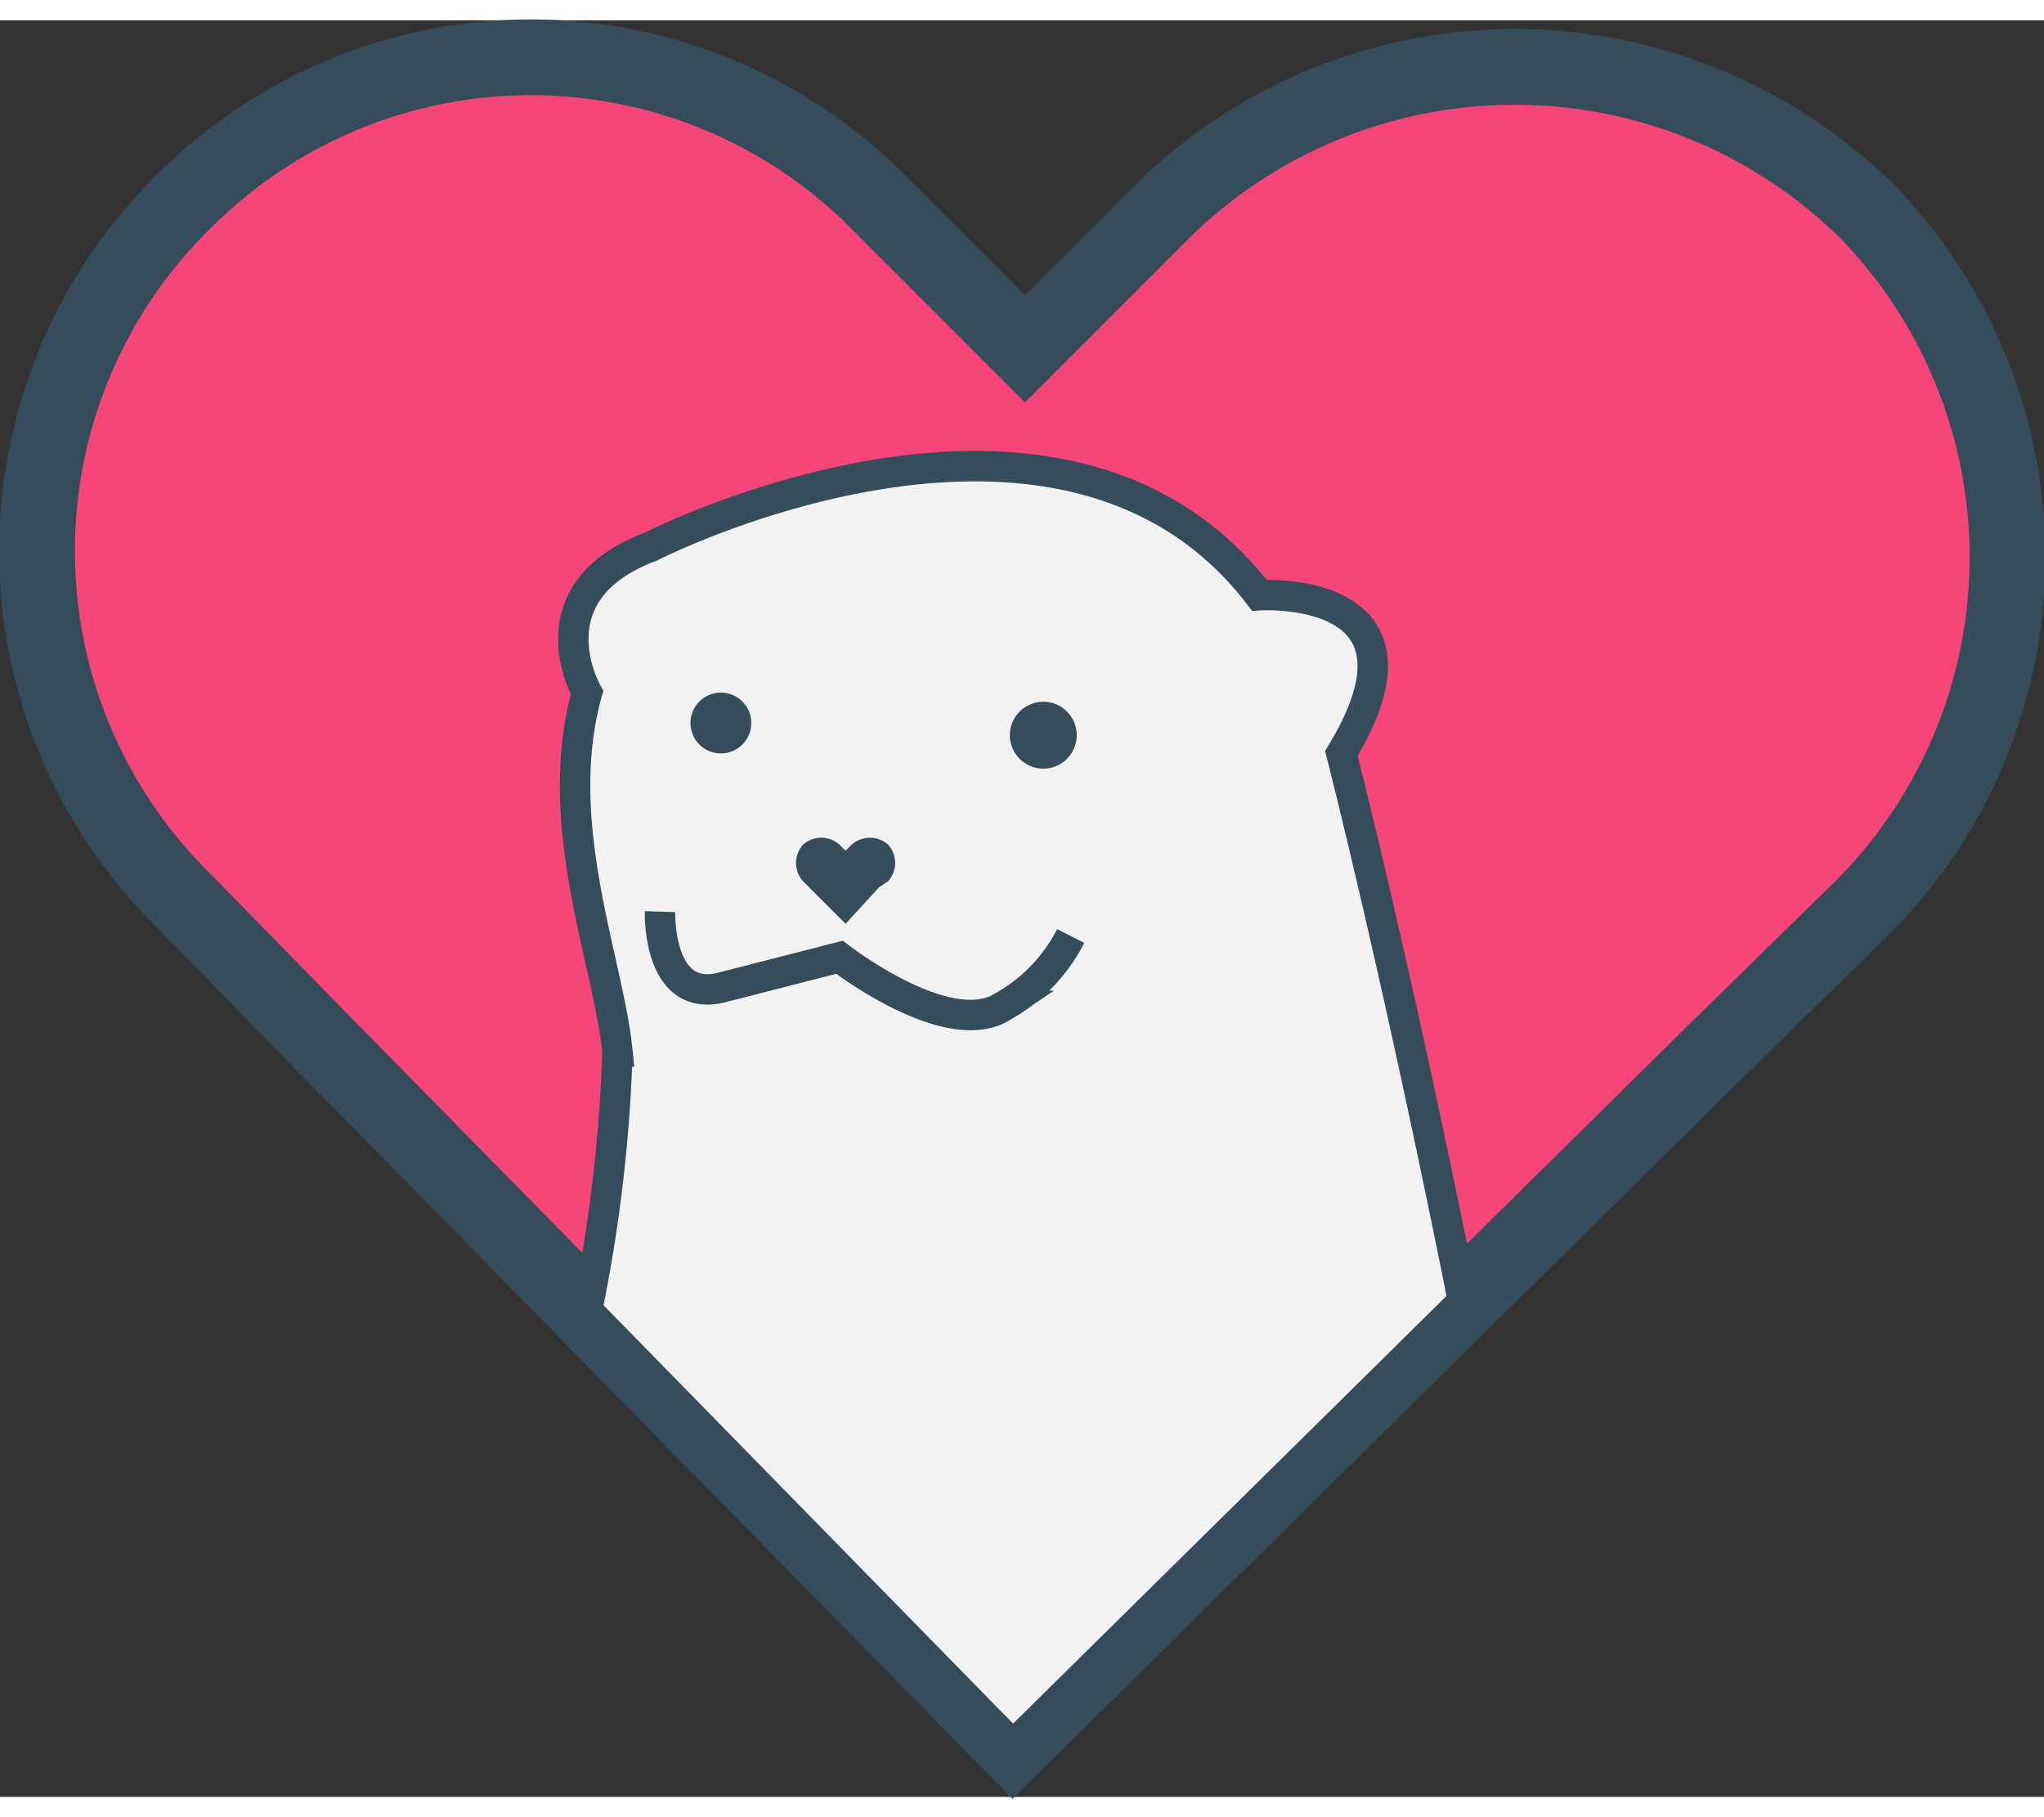 <svg xmlns="http://www.w3.org/2000/svg" width="86.4" height="76.8" viewBox="0 0 67.2 58.4"><rect x="0" y="0" width="67.2" height="58.4" fill="#333333" stroke="none"/><path fill="#f64578" stroke="#354c5a" stroke-miterlimit="10" stroke-width="2.49" d="M61.4 6.3a16.5 16.5 0 0 0-23-.2l-4.7 4.7L29 6.1a16.1 16.1 0 0 0-22.9-.2 16.1 16.1 0 0 0-.2 22.9l4.7 4.8 22.7 23.1 23.1-22.8 4.8-4.7a16.3 16.3 0 0 0 .2-22.9z"/><path fill="#f2f2f2" stroke="#354c5a" stroke-miterlimit="10" d="M48.1 42.1c-2.2-11-4-18-4-18 3.4-5.6-2.7-5.2-2.7-5.2-6.5-8.5-20-1.6-20-1.6-4 1.5-2.1 4.8-2.1 4.8-1.2 4.3.7 8.8 1 11.8a50 50 0 0 1-1 8.5l14 14.3z"/><path fill="#354c5a" d="M29.2 27.1a.9.9 0 0 0-1.2 0l-.2.2-.2-.2a.9.9 0 0 0-1.2 0 .9.9 0 0 0 0 1.2l.2.2 1.2 1.2 1.1-1.2.3-.2a.9.9 0 0 0 0-1.2z"/><path fill="none" stroke="#354c5a" stroke-miterlimit="10" d="M21.7 29.3s-.1 3 2 2.5l3.9-1s3.6 2.8 5.4 1.6a5.5 5.5 0 0 0 2.2-2.3"/><circle cx="34.3" cy="23.5" r="1.1" fill="#354c5a"/><circle cx="23.7" cy="23.1" r="1" fill="#354c5a"/></svg>